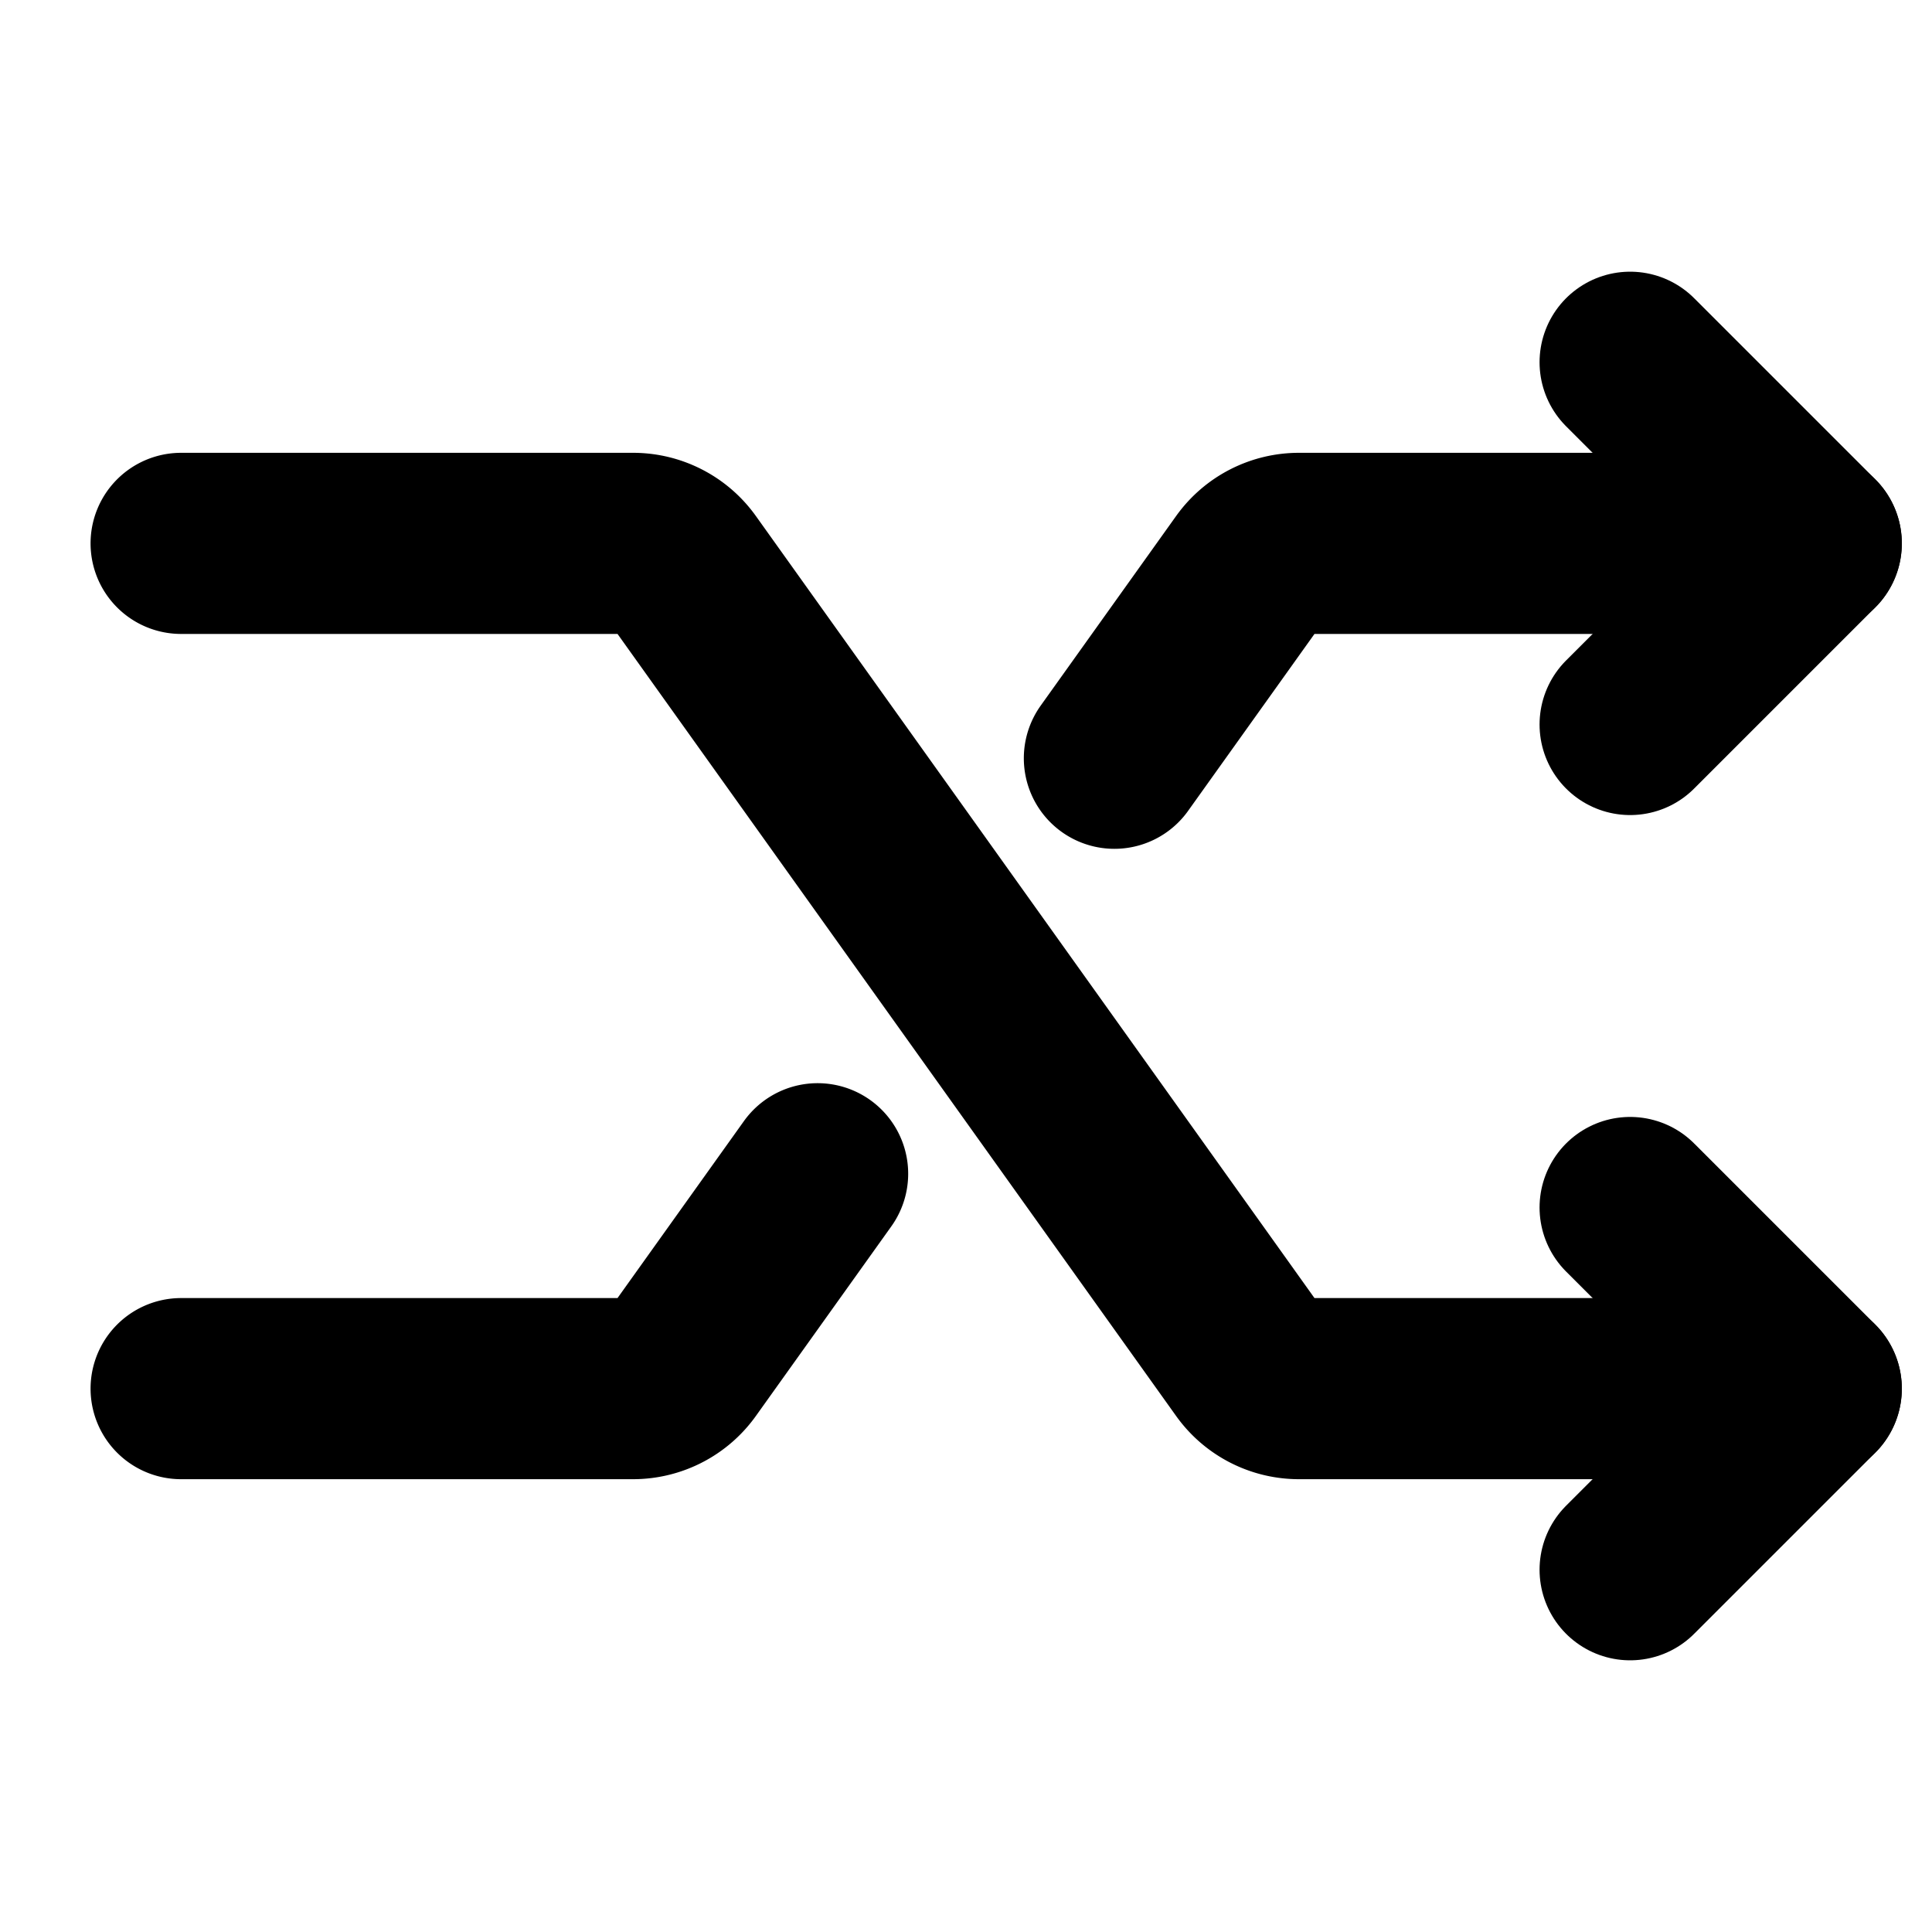 <svg id="Layer_1" data-name="Layer 1" xmlns="http://www.w3.org/2000/svg" viewBox="0 0 256 256">
  <rect width="256" height="256" fill="none"/>
  <path d="M24,72H83.883a8,8,0,0,1,6.51,3.35l75.214,105.3A8,8,0,0,0,172.117,184H240" fill="none" stroke="#000" stroke-linecap="round" stroke-linejoin="round" stroke-width="24"/>
  <polyline points="216 48 240 72 216 96" fill="none" stroke="#000" stroke-linecap="round" stroke-linejoin="round" stroke-width="24"/>
  <polyline points="216 160 240 184 216 208" fill="none" stroke="#000" stroke-linecap="round" stroke-linejoin="round" stroke-width="24"/>
  <path d="M147.662,100.473l17.945-25.123A8,8,0,0,1,172.117,72H240" fill="none" stroke="#000" stroke-linecap="round" stroke-linejoin="round" stroke-width="24"/>
  <path d="M24,184H83.883a8,8,0,0,0,6.51-3.35l17.945-25.123" fill="none" stroke="#000" stroke-linecap="round" stroke-linejoin="round" stroke-width="24"/>
</svg>

